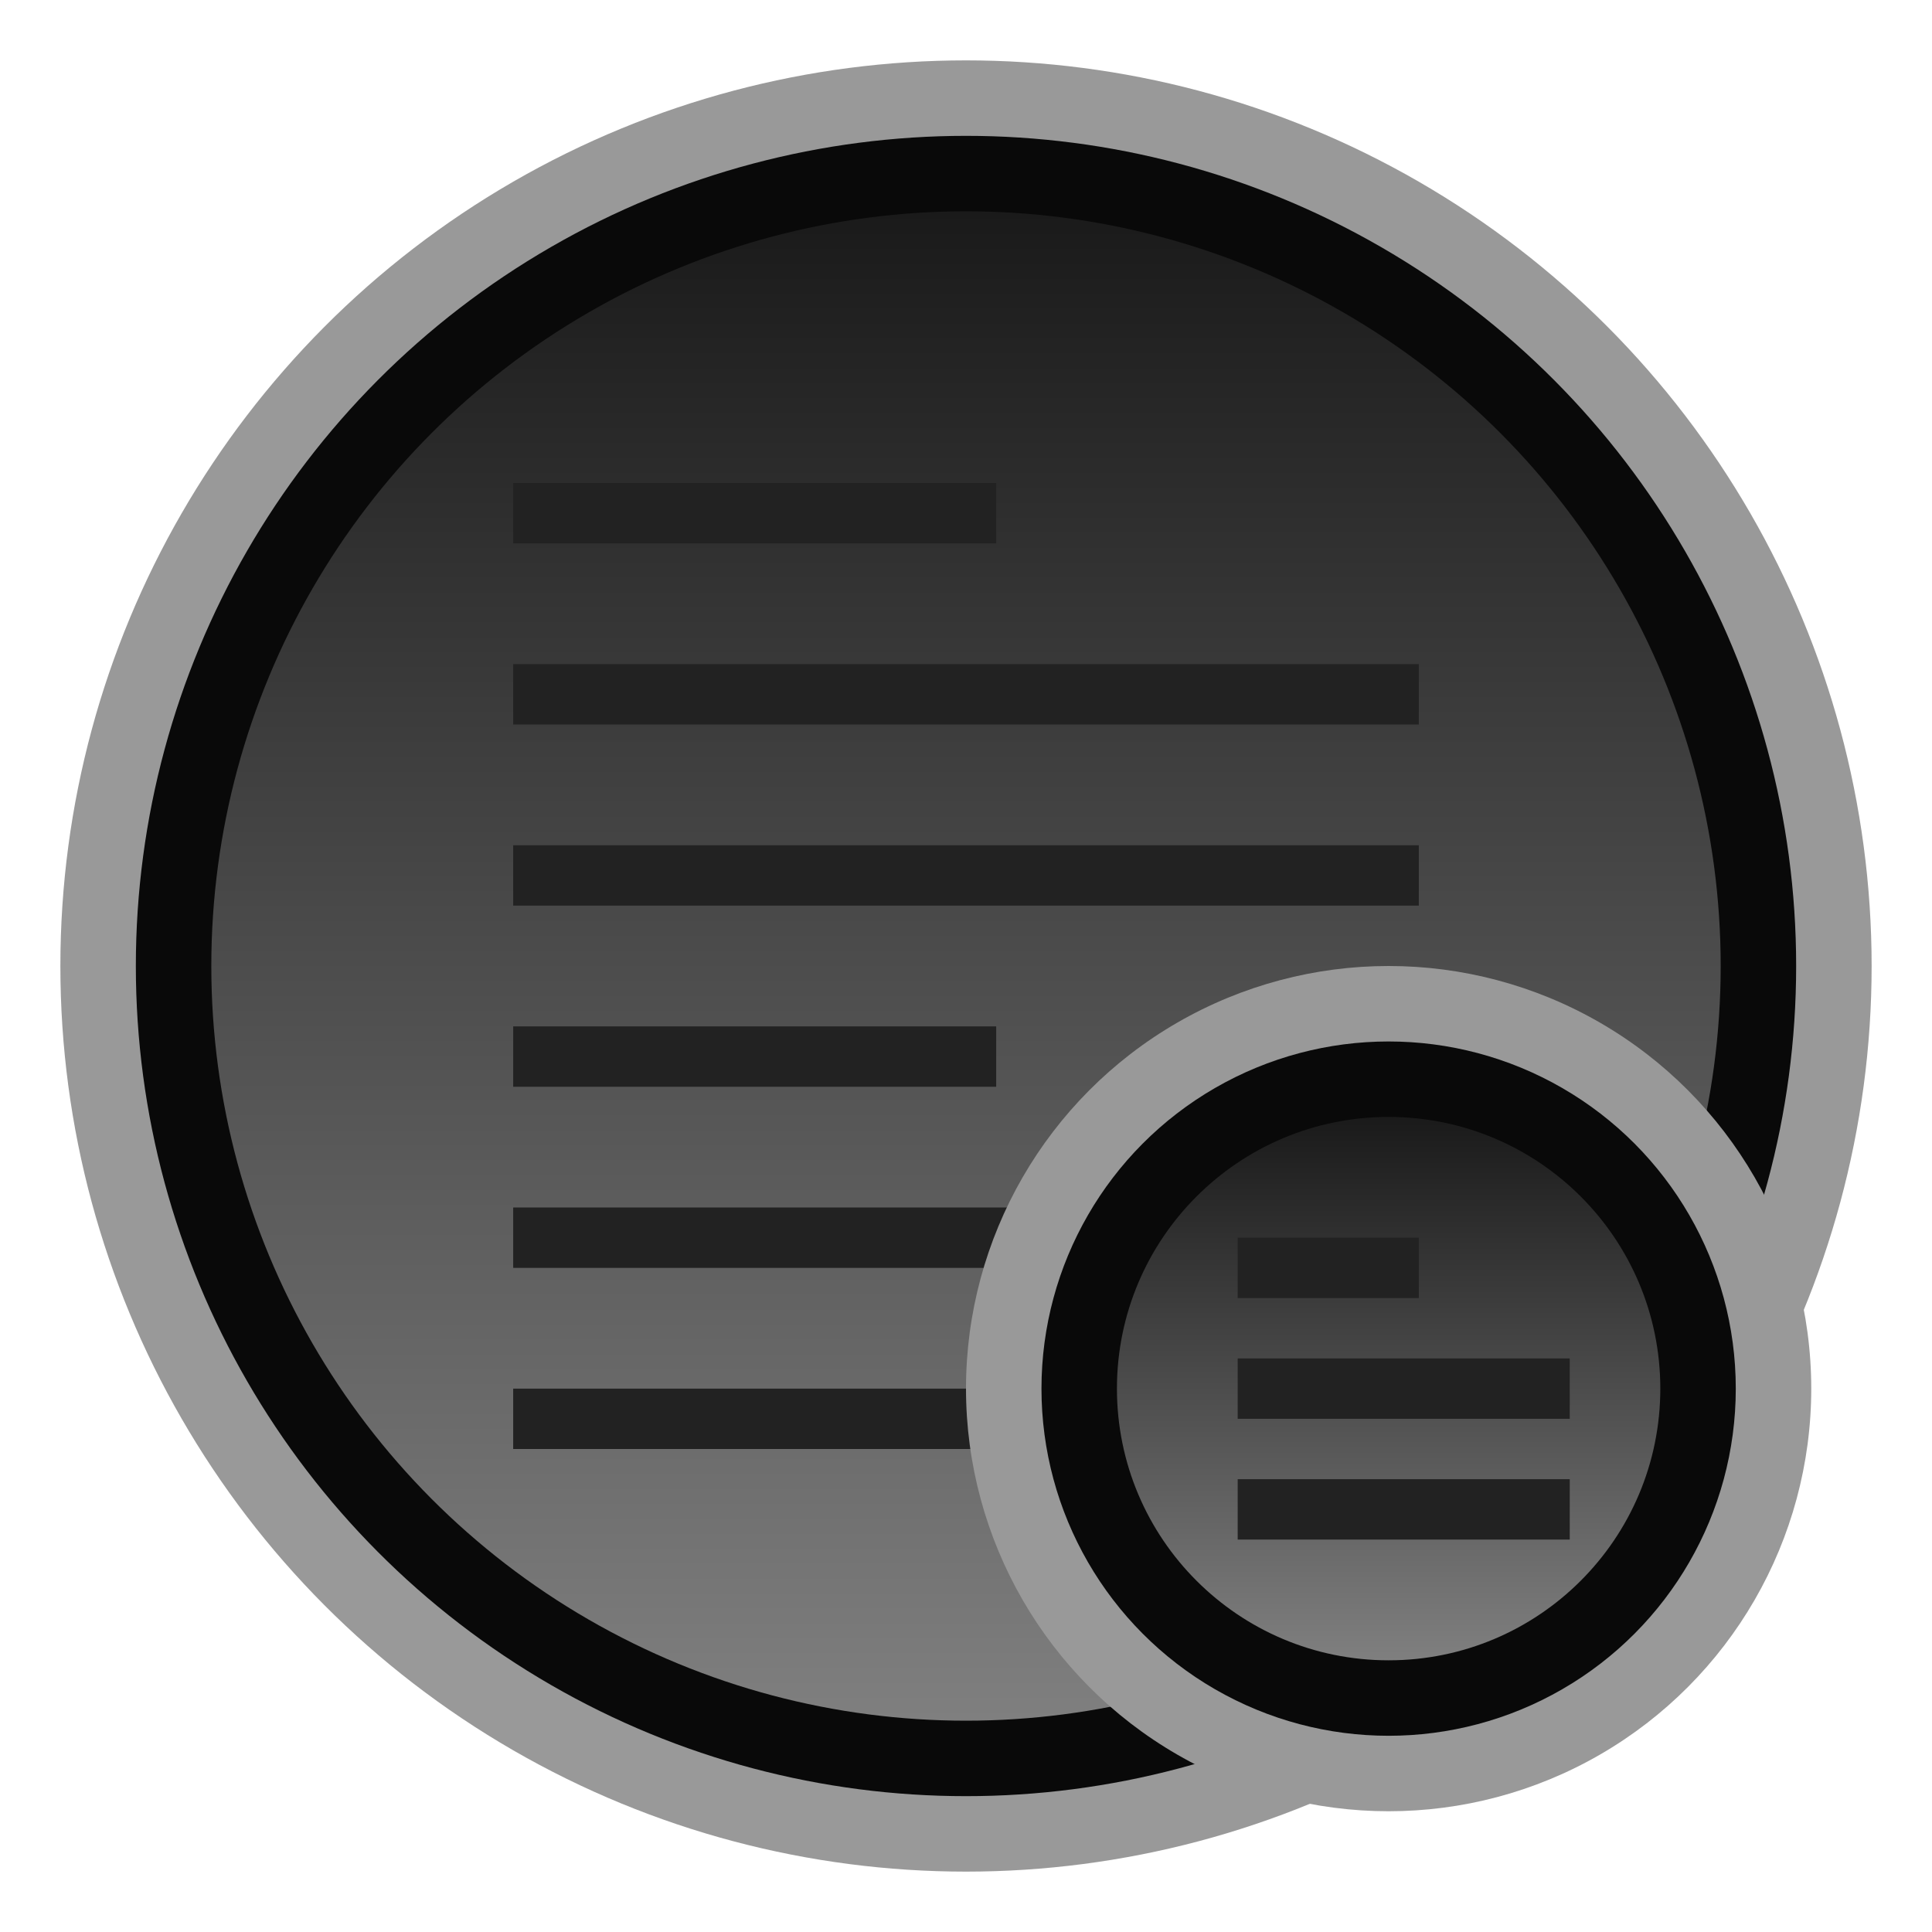 <svg xmlns="http://www.w3.org/2000/svg" width="64" height="64" viewBox="-2.5 -2.5 64 64"><circle fill="#999999" cx="29.5" cy="29.5" r="30"/><circle fill="#090909" cx="29.5" cy="29.5" r="27.5"/><linearGradient id="c" gradientUnits="userSpaceOnUse" x1="29.5" y1="54.5" x2="29.5" y2="4.5"><stop offset="0" stop-color="#7f7f7f"/><stop offset="1" stop-color="#1a1a1a"/></linearGradient><circle fill="url(#c)" cx="29.5" cy="29.5" r="25"/><g fill="#222"><path d="M14.5 19.5h30v2h-30zM14.5 25.5h30v2h-30zM14.5 31.5h16v2h-16zM14.5 43.5h30v2h-30zM14.5 37.5h30v2h-30zM14.5 13.5h16v2h-16z"/></g><g><circle fill="#999999" cx="43.5" cy="43.5" r="14"/><circle fill="#090909" cx="43.5" cy="43.5" r="11.5"/><linearGradient id="d" gradientUnits="userSpaceOnUse" x1="43.5" y1="52.5" x2="43.5" y2="34.5"><stop offset="0" stop-color="#7f7f7f"/><stop offset="1" stop-color="#1a1a1a"/></linearGradient><circle fill="url(#d)" cx="43.5" cy="43.5" r="9"/><path fill="#222" d="M38.5 46.5h11v2h-11zM38.5 42.5h11v2h-11zM38.5 38.5h6v2h-6z"/></g></svg>